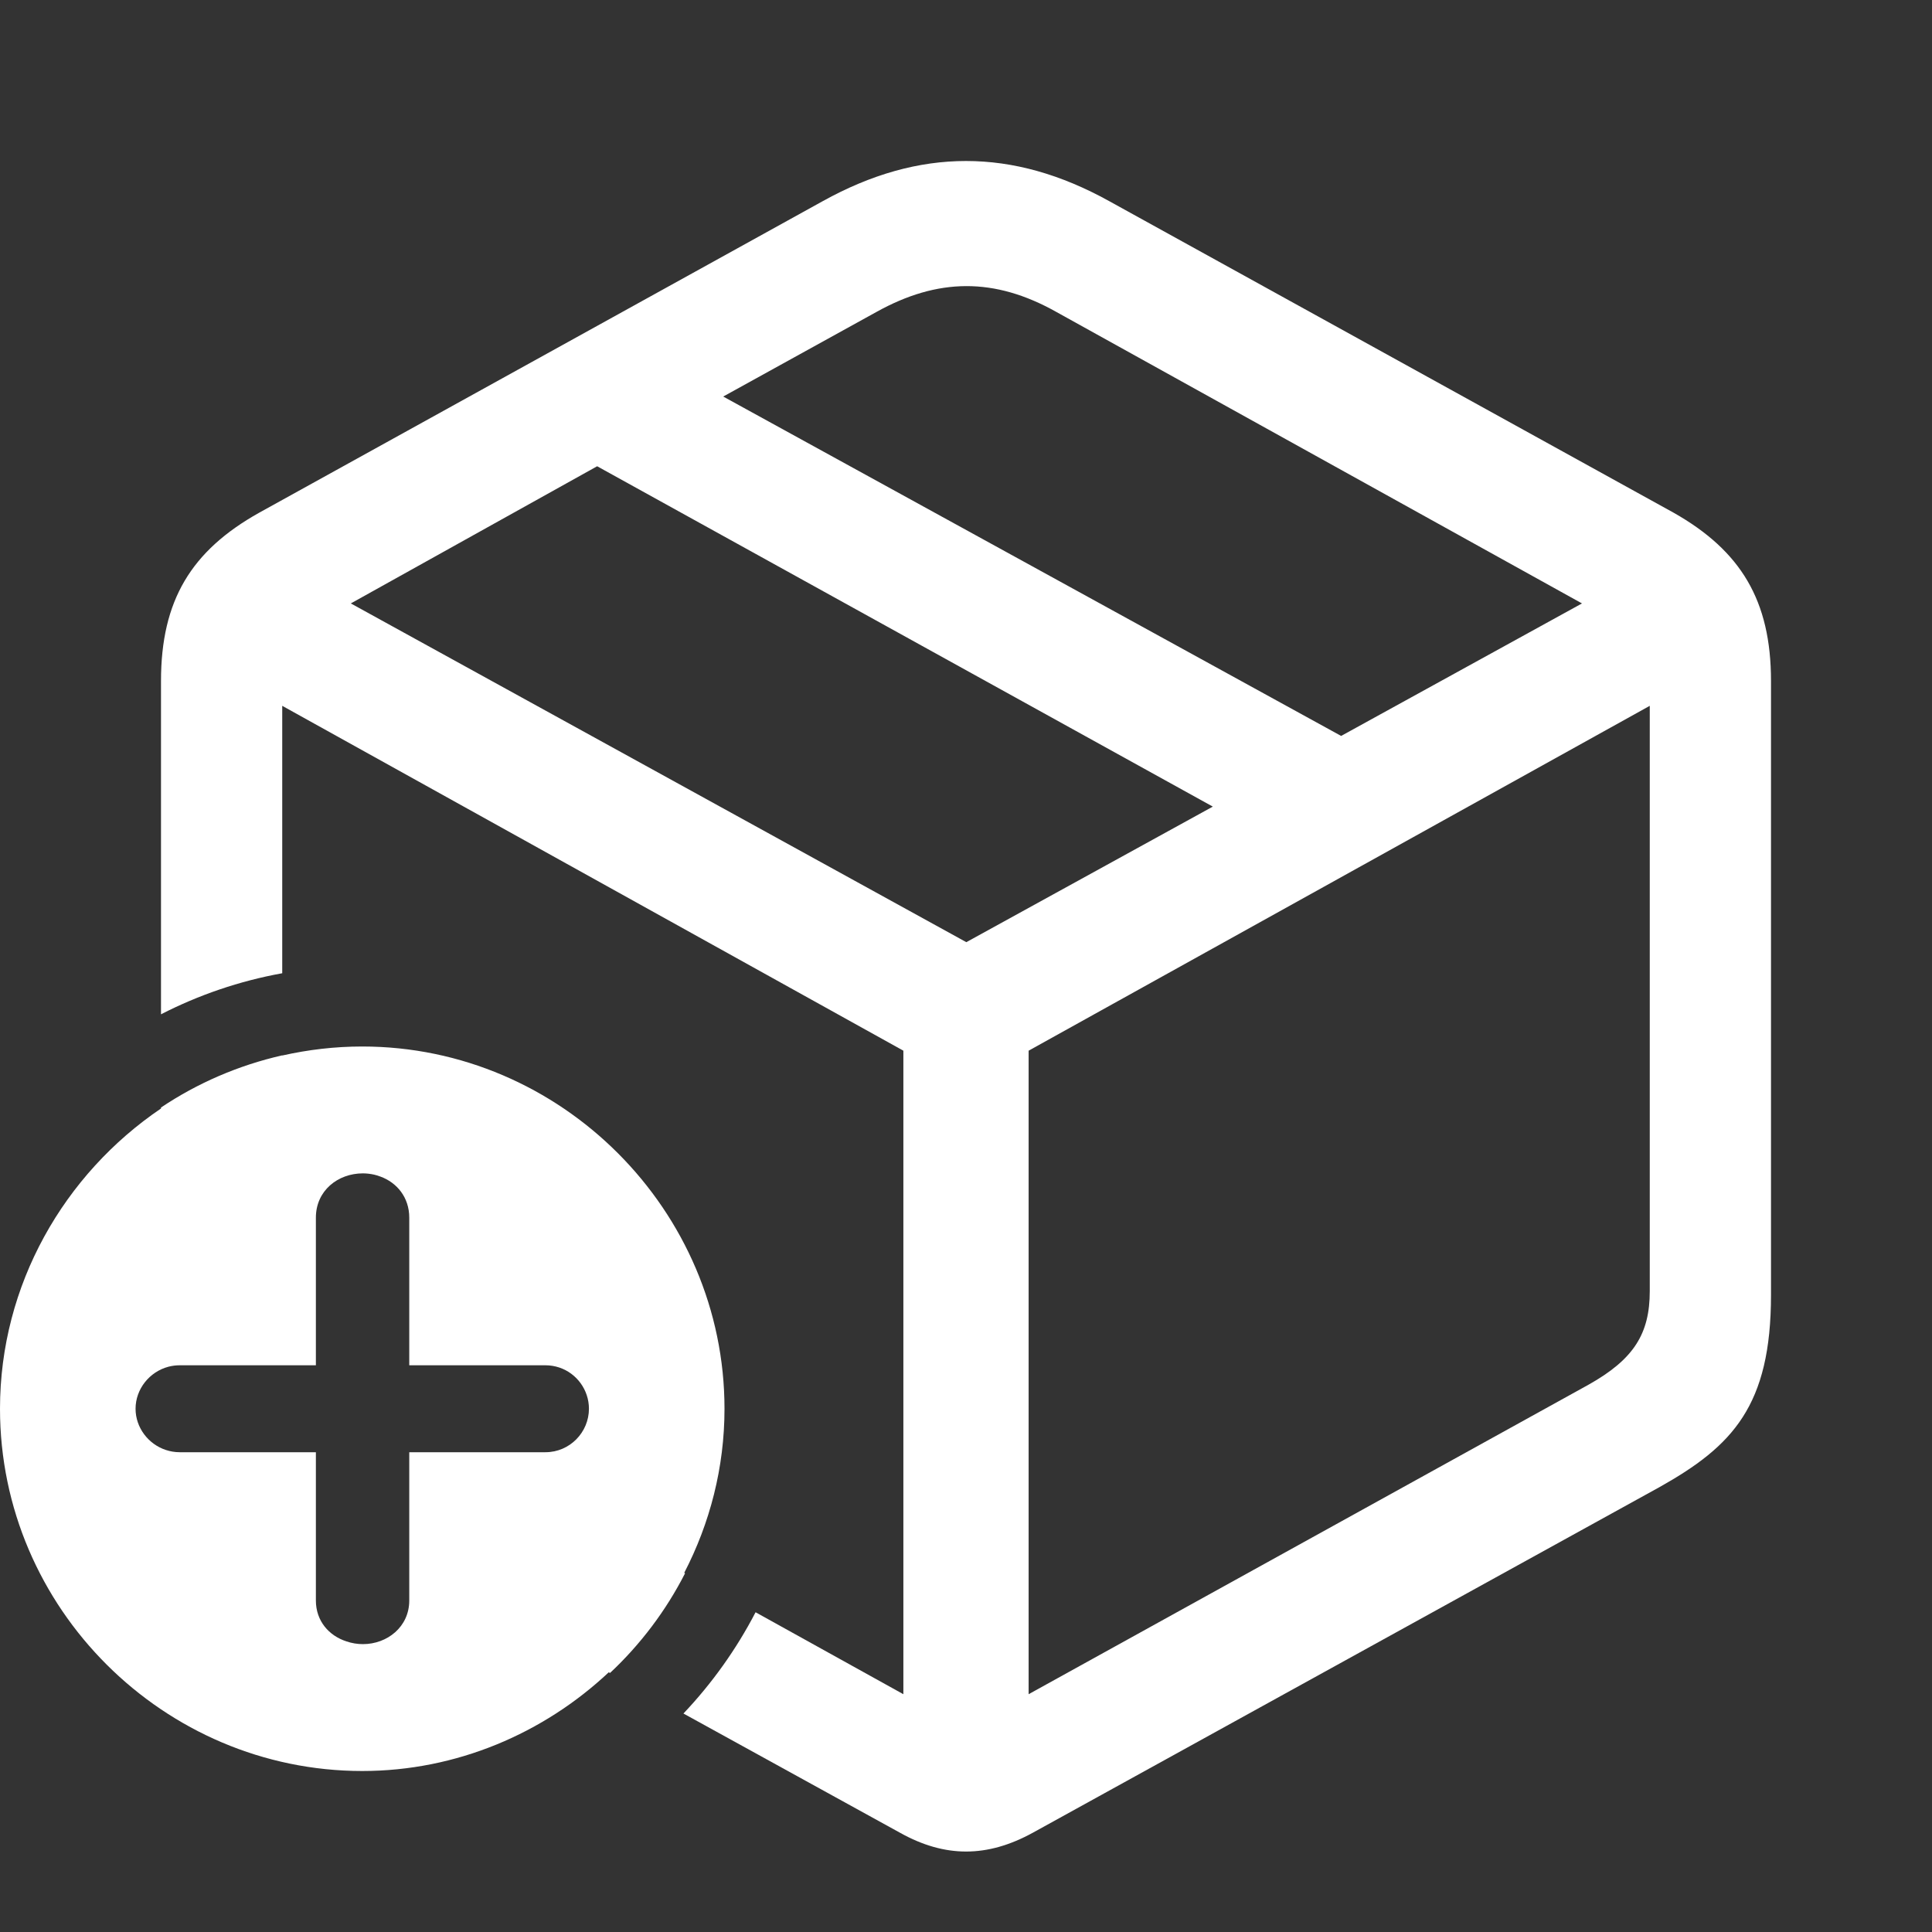<svg width="12" height="12" viewBox="0 0 12 12" fill="none" xmlns="http://www.w3.org/2000/svg">
<rect x="0" y="0" width="12" height="12" fill="#333333" stroke="none"/>
<path fill-rule="evenodd" clip-rule="evenodd" d="M5.611 10.523L4.693 10.014C4.573 10.245 4.422 10.456 4.245 10.643L5.591 11.384C5.869 11.539 6.131 11.539 6.414 11.384L10.307 9.237C10.762 8.982 11 8.731 11 8.043V4.23C11 3.729 10.812 3.421 10.396 3.185L6.889 1.249C6.29 0.917 5.71 0.917 5.111 1.249L1.609 3.185C1.188 3.421 1 3.729 1 4.23V6.3C1.234 6.18 1.487 6.093 1.753 6.045V4.384L5.611 6.526V10.523ZM8.33 4.571L4.492 2.463L5.443 1.938C5.824 1.726 6.176 1.721 6.562 1.938L9.826 3.748L8.33 4.571ZM6.002 5.852L2.179 3.748L3.709 2.896L7.533 5.01L6.002 5.852ZM9.866 8.601L6.389 10.523V6.526L10.247 4.384V8.019C10.247 8.284 10.148 8.443 9.866 8.601Z" fill="white"/>
<path fill-rule="evenodd" clip-rule="evenodd" d="M1 6.885V6.879C1.225 6.728 1.48 6.617 1.753 6.555V6.556C1.913 6.52 2.079 6.5 2.25 6.5C3.486 6.5 4.5 7.519 4.5 8.75C4.5 9.116 4.409 9.462 4.25 9.769L4.255 9.772C4.136 10.005 3.978 10.214 3.789 10.391L3.781 10.387C3.377 10.766 2.836 11 2.25 11C1.019 11 0 9.99 0 8.75C0 7.979 0.399 7.292 1 6.885ZM1.957 8.48H1.116C1.092 8.48 1.069 8.483 1.046 8.489C1.046 8.489 1.046 8.489 1.046 8.489C0.929 8.52 0.842 8.627 0.842 8.75C0.842 8.867 0.921 8.97 1.03 9.006C1.057 9.015 1.086 9.02 1.116 9.02H1.962V9.941C1.962 10.068 2.043 10.16 2.152 10.195C2.184 10.206 2.219 10.212 2.254 10.212C2.405 10.212 2.542 10.105 2.542 9.941V9.02H3.388C3.539 9.02 3.658 8.896 3.658 8.75C3.658 8.633 3.582 8.53 3.474 8.494C3.447 8.485 3.418 8.48 3.388 8.48H2.542V7.563C2.542 7.437 2.465 7.345 2.363 7.308C2.35 7.303 2.337 7.299 2.324 7.296C2.301 7.291 2.278 7.288 2.254 7.288C2.099 7.288 1.962 7.395 1.962 7.563V8.48L1.957 8.48C1.957 8.48 1.957 8.48 1.957 8.48Z" fill="white"/>
</svg>
